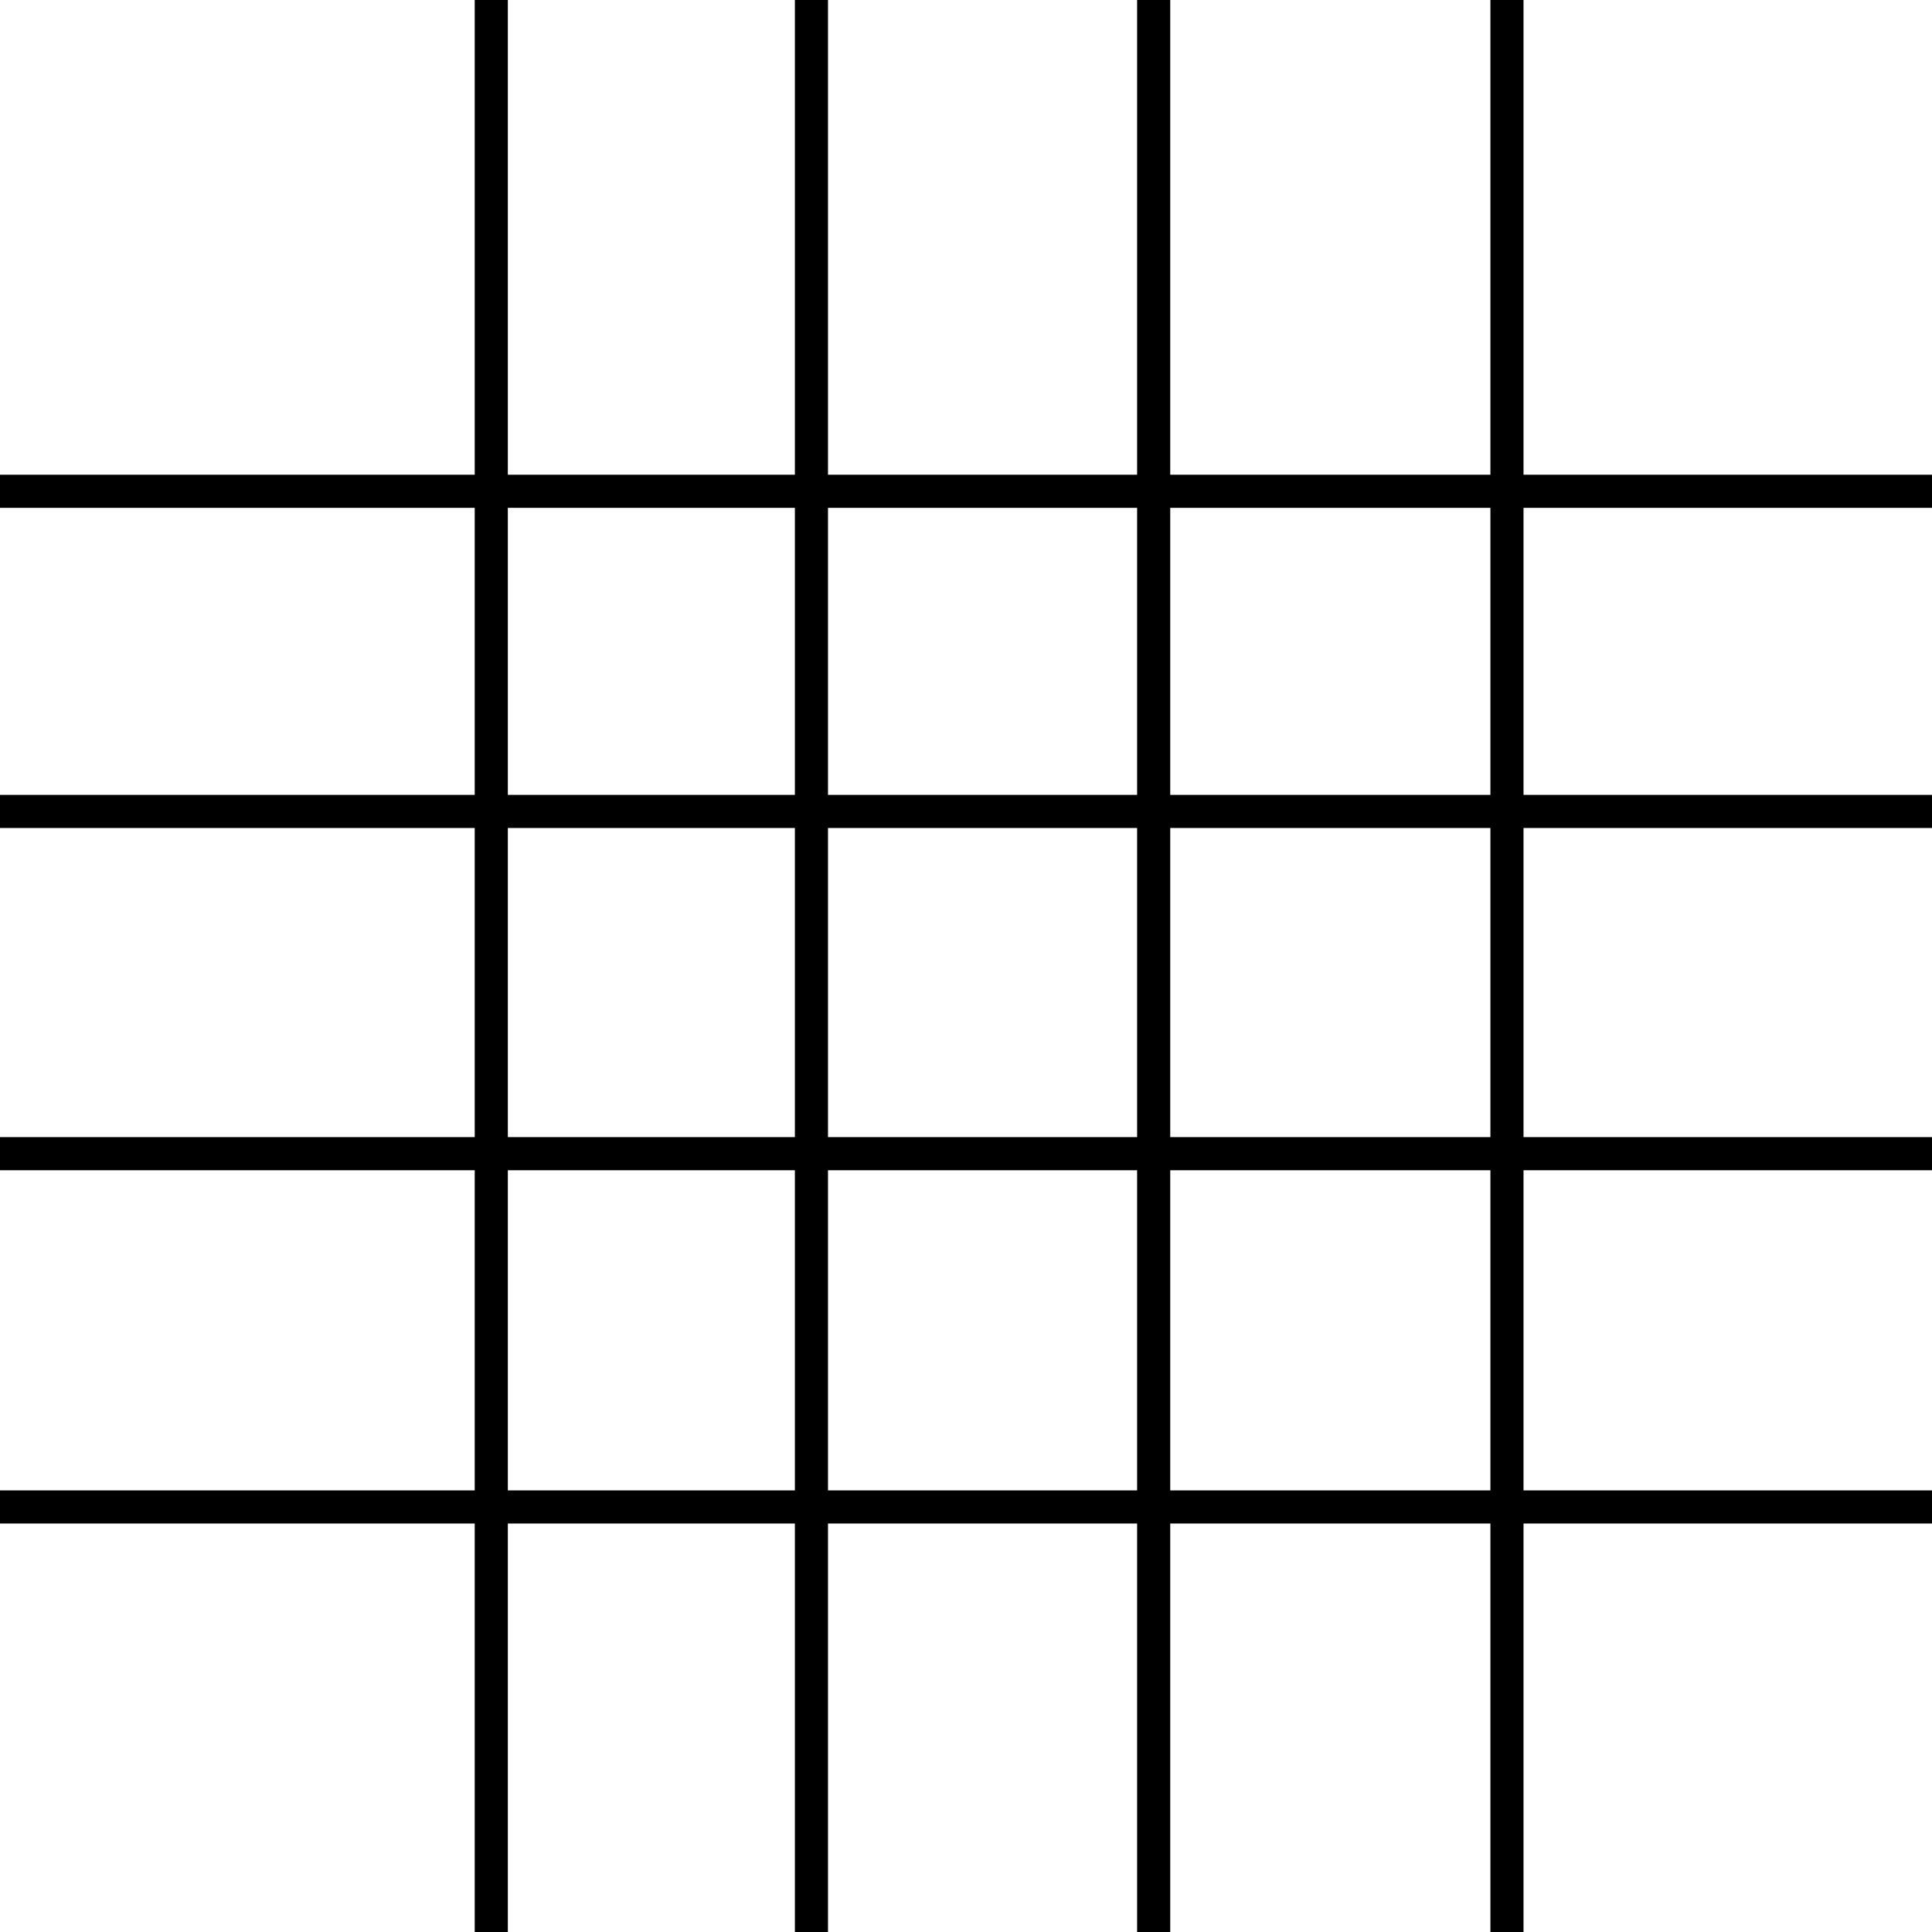 <svg width="175" height="175" viewBox="0 0 175 175" fill="none" xmlns="http://www.w3.org/2000/svg">
<line x1="175" y1="44.5" x2="-1.31134e-07" y2="44.5" stroke="black" stroke-width="3"/>
<line x1="175" y1="73.5" x2="-1.31134e-07" y2="73.5" stroke="black" stroke-width="3"/>
<line x1="175" y1="104.5" x2="-1.31134e-07" y2="104.5" stroke="black" stroke-width="3"/>
<line x1="175" y1="136.5" x2="-1.31134e-07" y2="136.5" stroke="black" stroke-width="3"/>
<line x1="44.5" y1="6.55671e-08" x2="44.5" y2="175" stroke="black" stroke-width="3"/>
<line x1="73.5" y1="6.55671e-08" x2="73.5" y2="175" stroke="black" stroke-width="3"/>
<line x1="104.5" y1="6.55671e-08" x2="104.5" y2="175" stroke="black" stroke-width="3"/>
<line x1="136.5" y1="6.55671e-08" x2="136.5" y2="175" stroke="black" stroke-width="3"/>
</svg>
